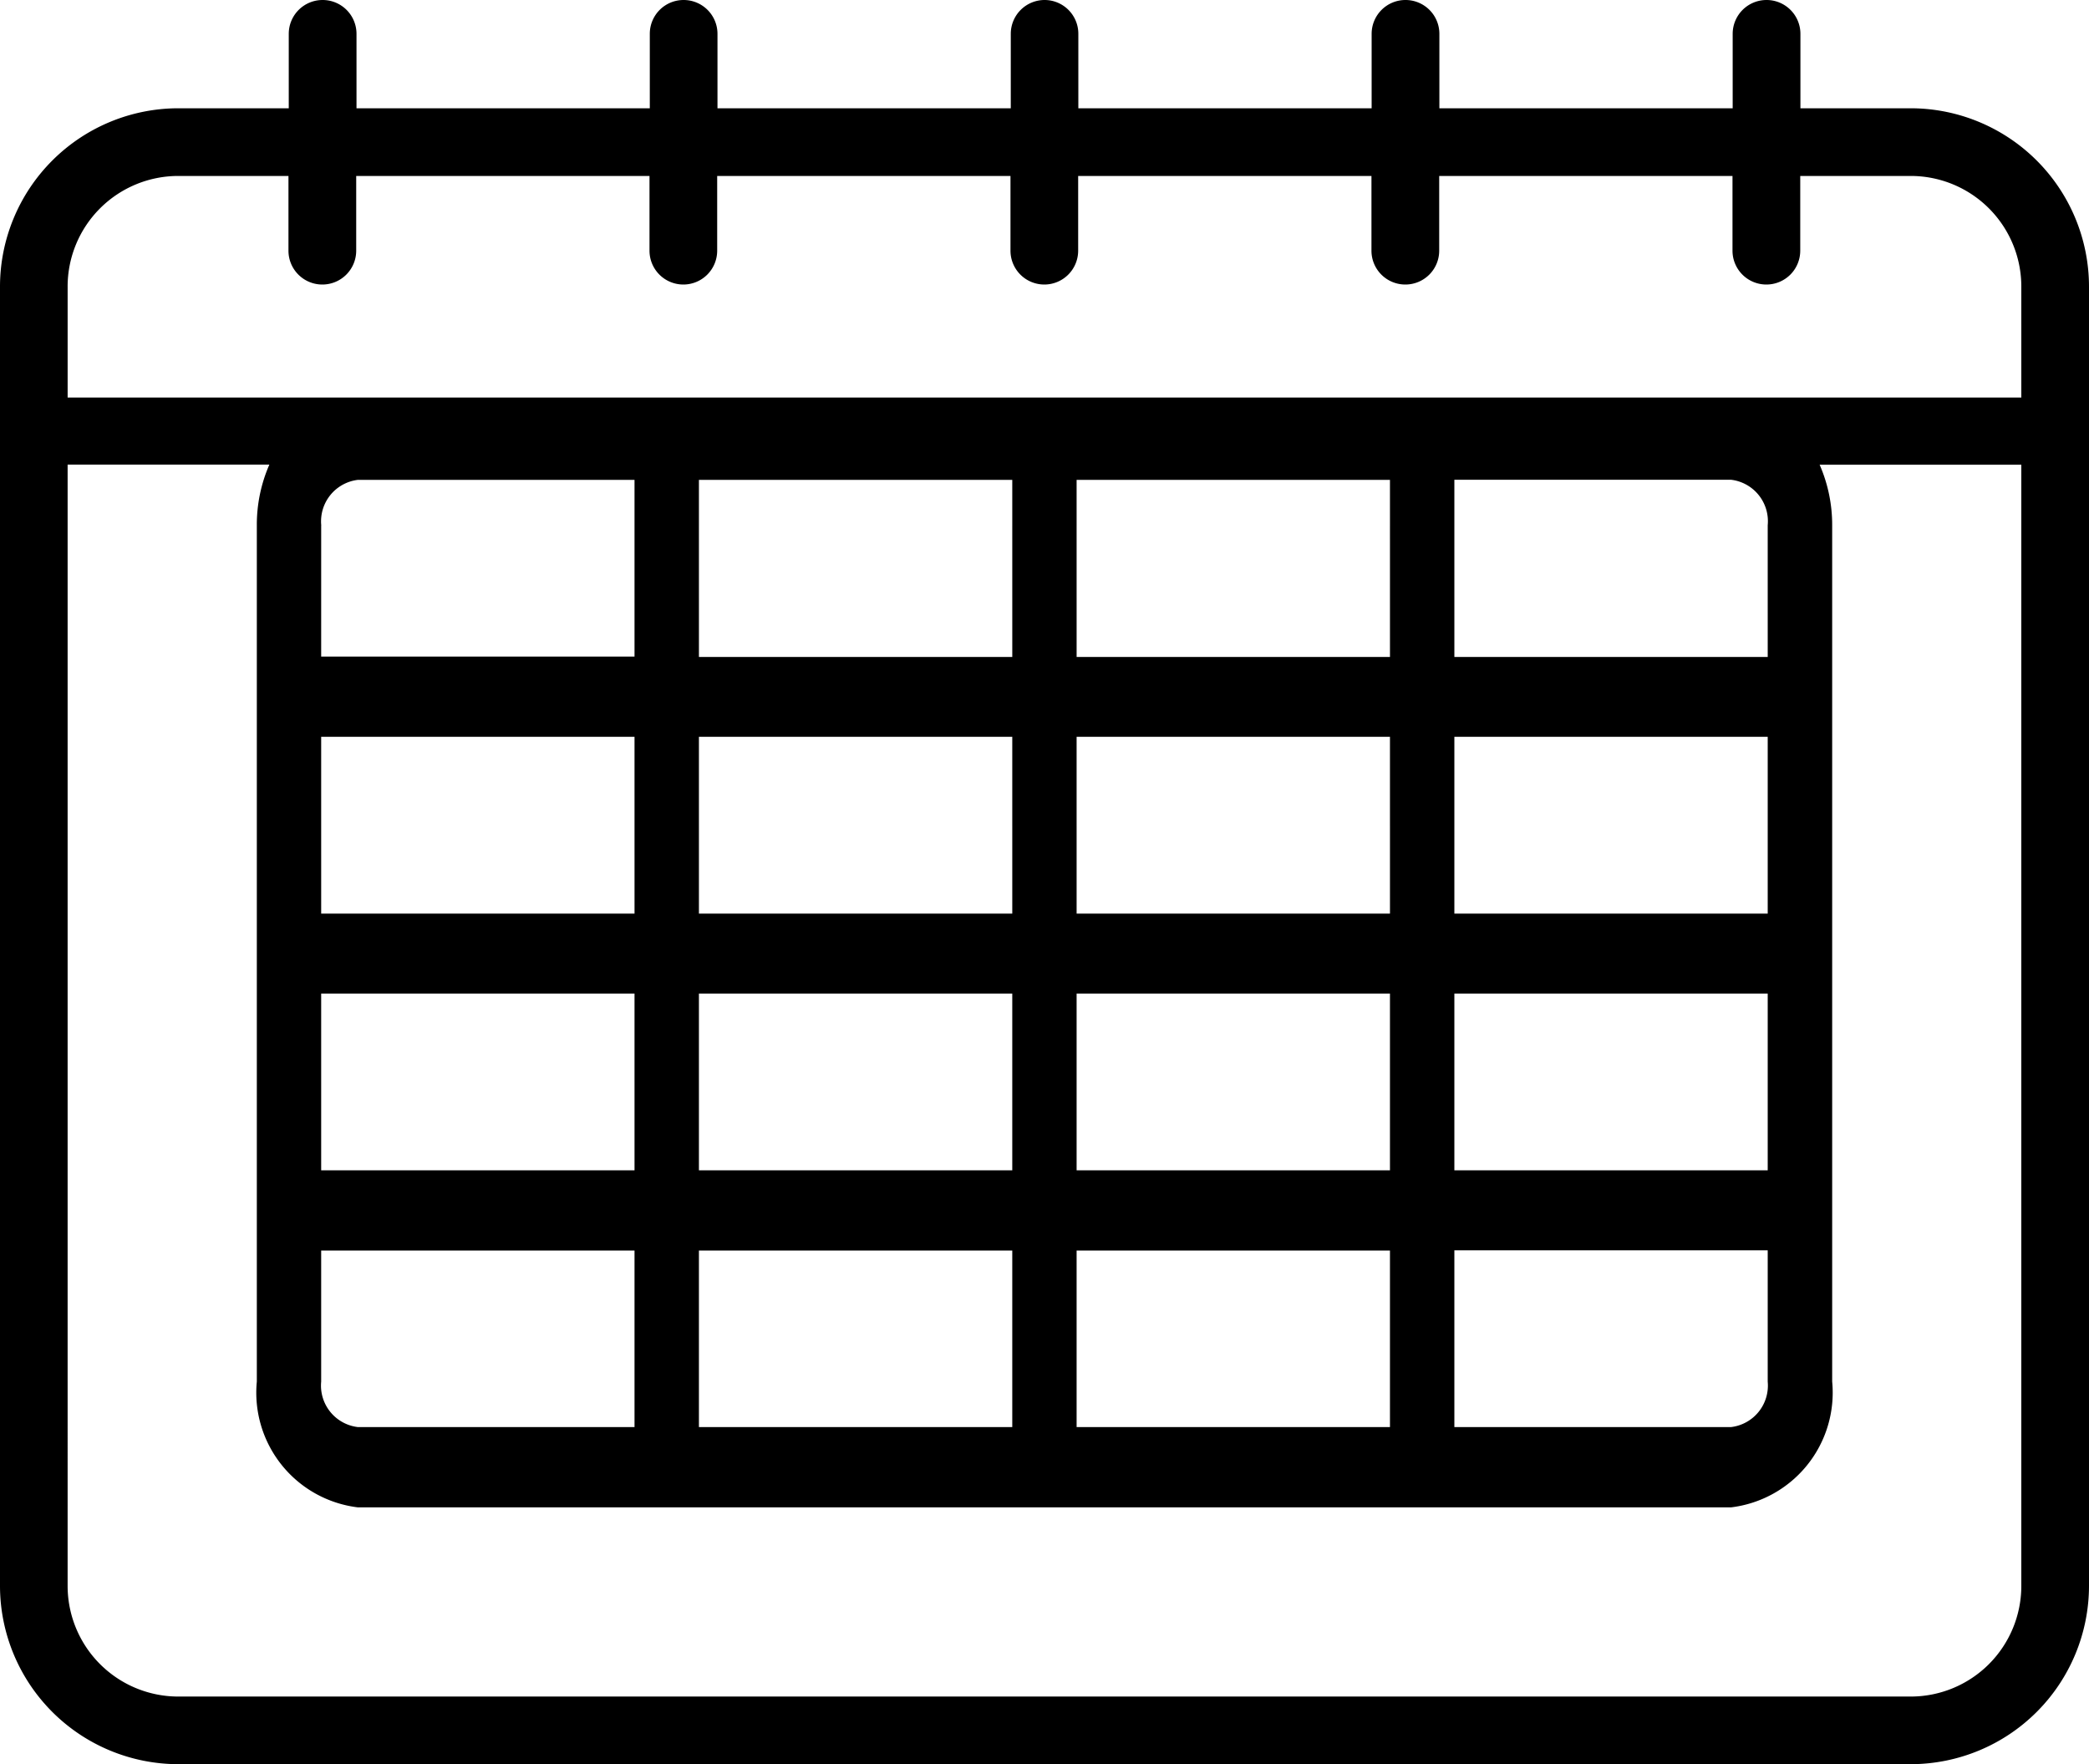 <svg xmlns="http://www.w3.org/2000/svg" width="35" height="29.557" viewBox="0 0 35 29.557">
  <path id="data" d="M-3818.014,85.557A2.99,2.99,0,0,1-3821,82.571V60.8a2.99,2.99,0,0,1,2.986-2.986h1.852V56.567a.567.567,0,0,1,.568-.567.567.567,0,0,1,.567.567v1.247h4.914V56.567a.566.566,0,0,1,.567-.567.567.567,0,0,1,.567.567v1.247h4.914V56.567A.567.567,0,0,1-3803.5,56a.566.566,0,0,1,.567.567v1.247h4.914V56.567a.567.567,0,0,1,.568-.567.567.567,0,0,1,.567.567v1.247h4.914V56.567a.567.567,0,0,1,.567-.567.567.567,0,0,1,.568.567v1.247h1.852A2.99,2.99,0,0,1-3786,60.8V82.571a2.99,2.99,0,0,1-2.986,2.986Zm-1.853-2.986a1.855,1.855,0,0,0,1.853,1.853h29.028a1.854,1.854,0,0,0,1.852-1.853V63.786h-3.379a2.514,2.514,0,0,1,.21,1.016V79.147a1.936,1.936,0,0,1-1.691,2.107h-23.013a1.935,1.935,0,0,1-1.69-2.107V64.8a2.514,2.514,0,0,1,.21-1.016h-3.38Zm23.234-2.662h4.638a.7.7,0,0,0,.612-.761v-2.2h-5.25Zm-6.329,0h5.25V76.951h-5.25Zm-6.328,0h5.25V76.951h-5.25Zm-6.329-.761a.7.7,0,0,0,.612.761h4.638V76.951h-5.25Zm18.986-3.541h5.25V72.647h-5.25Zm-6.329,0h5.25V72.647h-5.25Zm-6.328,0h5.25V72.647h-5.25Zm-6.329,0h5.25V72.647h-5.25Zm18.986-4.3h5.25V68.344h-5.25Zm-6.329,0h5.25V68.344h-5.25Zm-6.328,0h5.25V68.344h-5.25Zm-6.329,0h5.25V68.344h-5.25Zm18.986-4.3h5.25V64.8a.7.7,0,0,0-.612-.762h-4.638Zm-6.329,0h5.25V64.04h-5.25Zm-6.328,0h5.25V64.04h-5.25Zm-6.329-2.2V67h5.25V64.04h-4.638A.7.7,0,0,0-3815.618,64.8Zm-4.248-4v1.853h32.733V60.8a1.853,1.853,0,0,0-1.852-1.852h-1.852V60.2a.567.567,0,0,1-.568.567.567.567,0,0,1-.567-.567V58.948h-4.914V60.2a.567.567,0,0,1-.567.567.567.567,0,0,1-.568-.567V58.948h-4.914V60.2a.567.567,0,0,1-.567.567.567.567,0,0,1-.567-.567V58.948h-4.914V60.2a.567.567,0,0,1-.567.567.567.567,0,0,1-.567-.567V58.948h-4.914V60.2a.567.567,0,0,1-.567.567.567.567,0,0,1-.568-.567V58.948h-1.852A1.854,1.854,0,0,0-3819.867,60.8Z" transform="translate(3821 -56)"/>
</svg>
